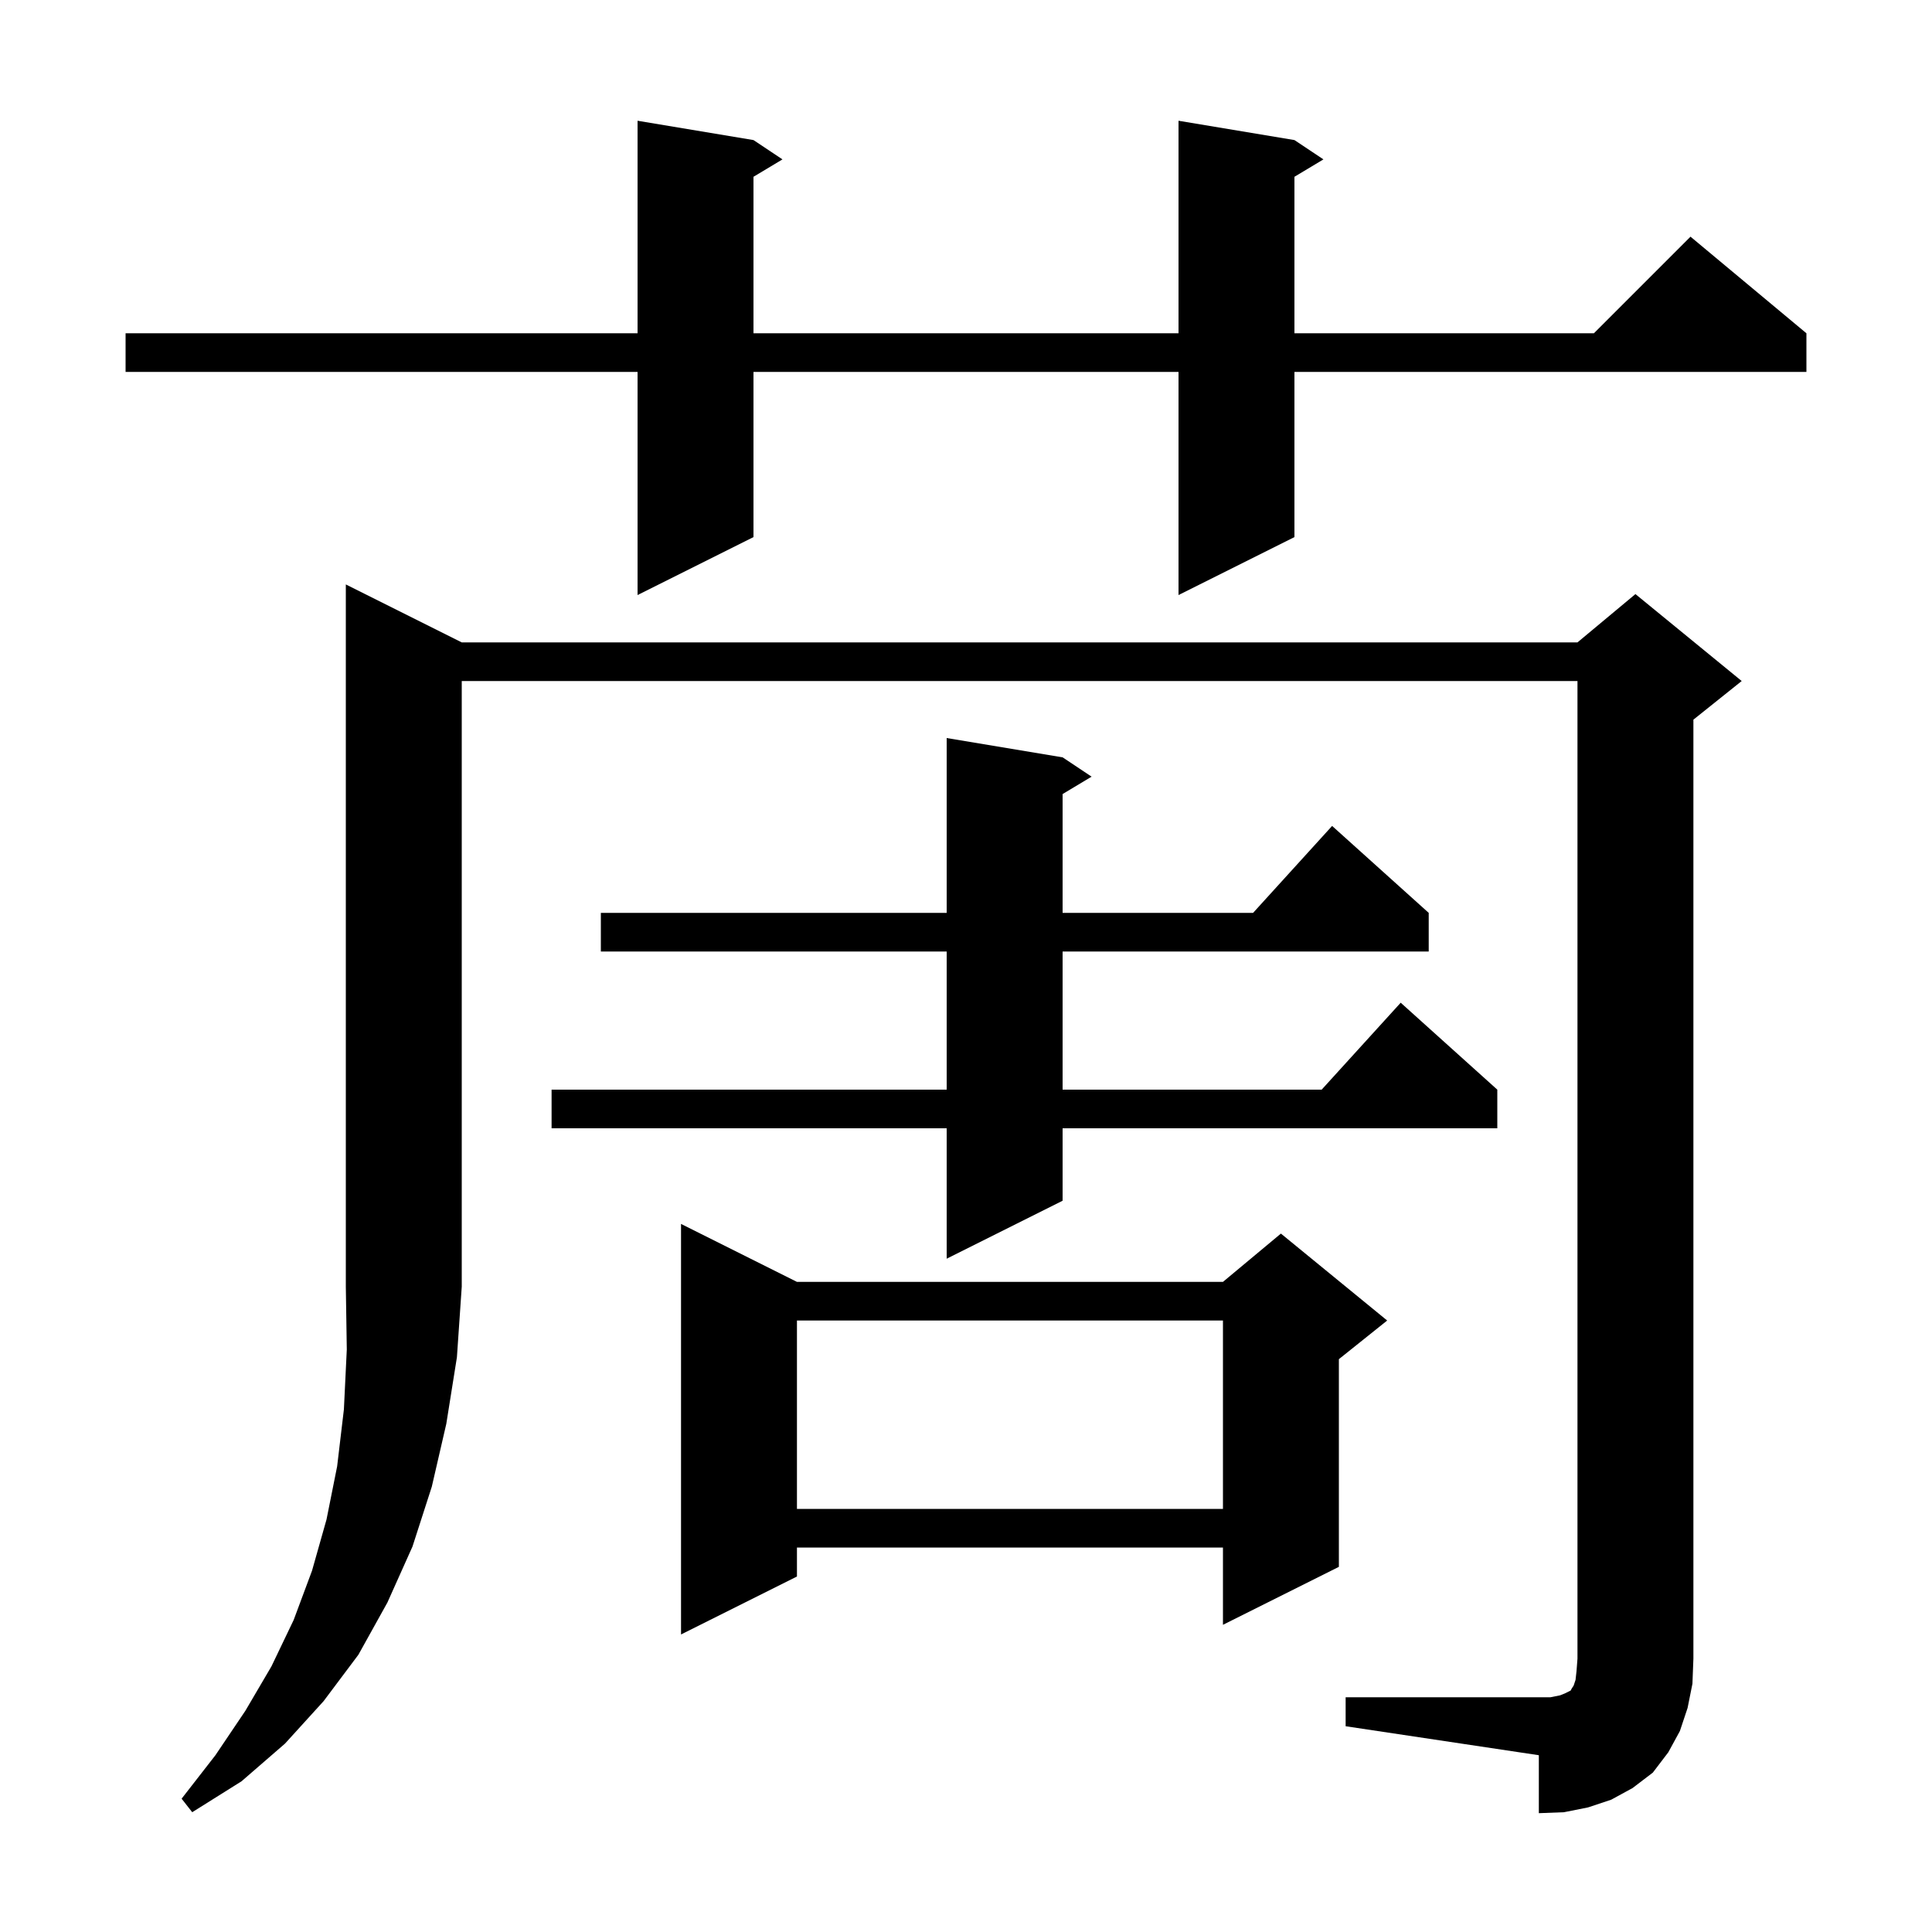 <svg xmlns="http://www.w3.org/2000/svg" xmlns:xlink="http://www.w3.org/1999/xlink" version="1.1" baseProfile="full" viewBox="0 0 200 200" width="200" height="200">
<g fill="black">
<path d="M 47.8 66.5 L 163.3 66.5 L 169.3 61.5 L 180.3 70.5 L 175.3 74.5 L 175.3 171.7 L 175.2 174.3 L 174.7 176.8 L 173.9 179.2 L 172.7 181.4 L 171.1 183.5 L 169.0 185.1 L 166.8 186.3 L 164.4 187.1 L 161.9 187.6 L 159.3 187.7 L 159.3 181.7 L 139.3 178.7 L 139.3 175.7 L 160.5 175.7 L 161.5 175.5 L 162.0 175.3 L 162.6 175.0 L 162.7 174.8 L 162.9 174.5 L 163.1 173.9 L 163.2 173.0 L 163.3 171.7 L 163.3 70.5 L 47.8 70.5 L 47.8 133.2 L 47.3 140.5 L 46.2 147.4 L 44.7 153.9 L 42.7 160.1 L 40.1 165.9 L 37.1 171.3 L 33.5 176.1 L 29.5 180.5 L 25.0 184.4 L 19.9 187.6 L 18.8 186.2 L 22.3 181.7 L 25.4 177.1 L 28.1 172.5 L 30.4 167.7 L 32.3 162.6 L 33.8 157.3 L 34.9 151.8 L 35.6 145.9 L 35.9 139.7 L 35.8 133.2 L 35.8 60.5 Z M 82.5 132.7 L 126.6 132.7 L 132.6 127.7 L 143.6 136.7 L 138.6 140.7 L 138.6 162.2 L 126.6 168.2 L 126.6 160.2 L 82.5 160.2 L 82.5 163.2 L 70.5 169.2 L 70.5 126.7 Z M 82.5 136.7 L 82.5 156.2 L 126.6 156.2 L 126.6 136.7 Z M 110.0 78.4 L 113.0 80.4 L 110.0 82.2 L 110.0 94.5 L 129.718 94.5 L 137.9 85.5 L 147.9 94.5 L 147.9 98.5 L 110.0 98.5 L 110.0 112.8 L 136.818 112.8 L 145.0 103.8 L 155.0 112.8 L 155.0 116.8 L 110.0 116.8 L 110.0 124.3 L 98.0 130.3 L 98.0 116.8 L 57.1 116.8 L 57.1 112.8 L 98.0 112.8 L 98.0 98.5 L 62.2 98.5 L 62.2 94.5 L 98.0 94.5 L 98.0 76.4 Z M 134.0 14.5 L 137.0 16.5 L 134.0 18.3 L 134.0 34.5 L 165.0 34.5 L 175.0 24.5 L 187.0 34.5 L 187.0 38.5 L 134.0 38.5 L 134.0 55.6 L 122.0 61.6 L 122.0 38.5 L 78.0 38.5 L 78.0 55.6 L 66.0 61.6 L 66.0 38.5 L 13.0 38.5 L 13.0 34.5 L 66.0 34.5 L 66.0 12.5 L 78.0 14.5 L 81.0 16.5 L 78.0 18.3 L 78.0 34.5 L 122.0 34.5 L 122.0 12.5 Z " />
</g>
</svg>

